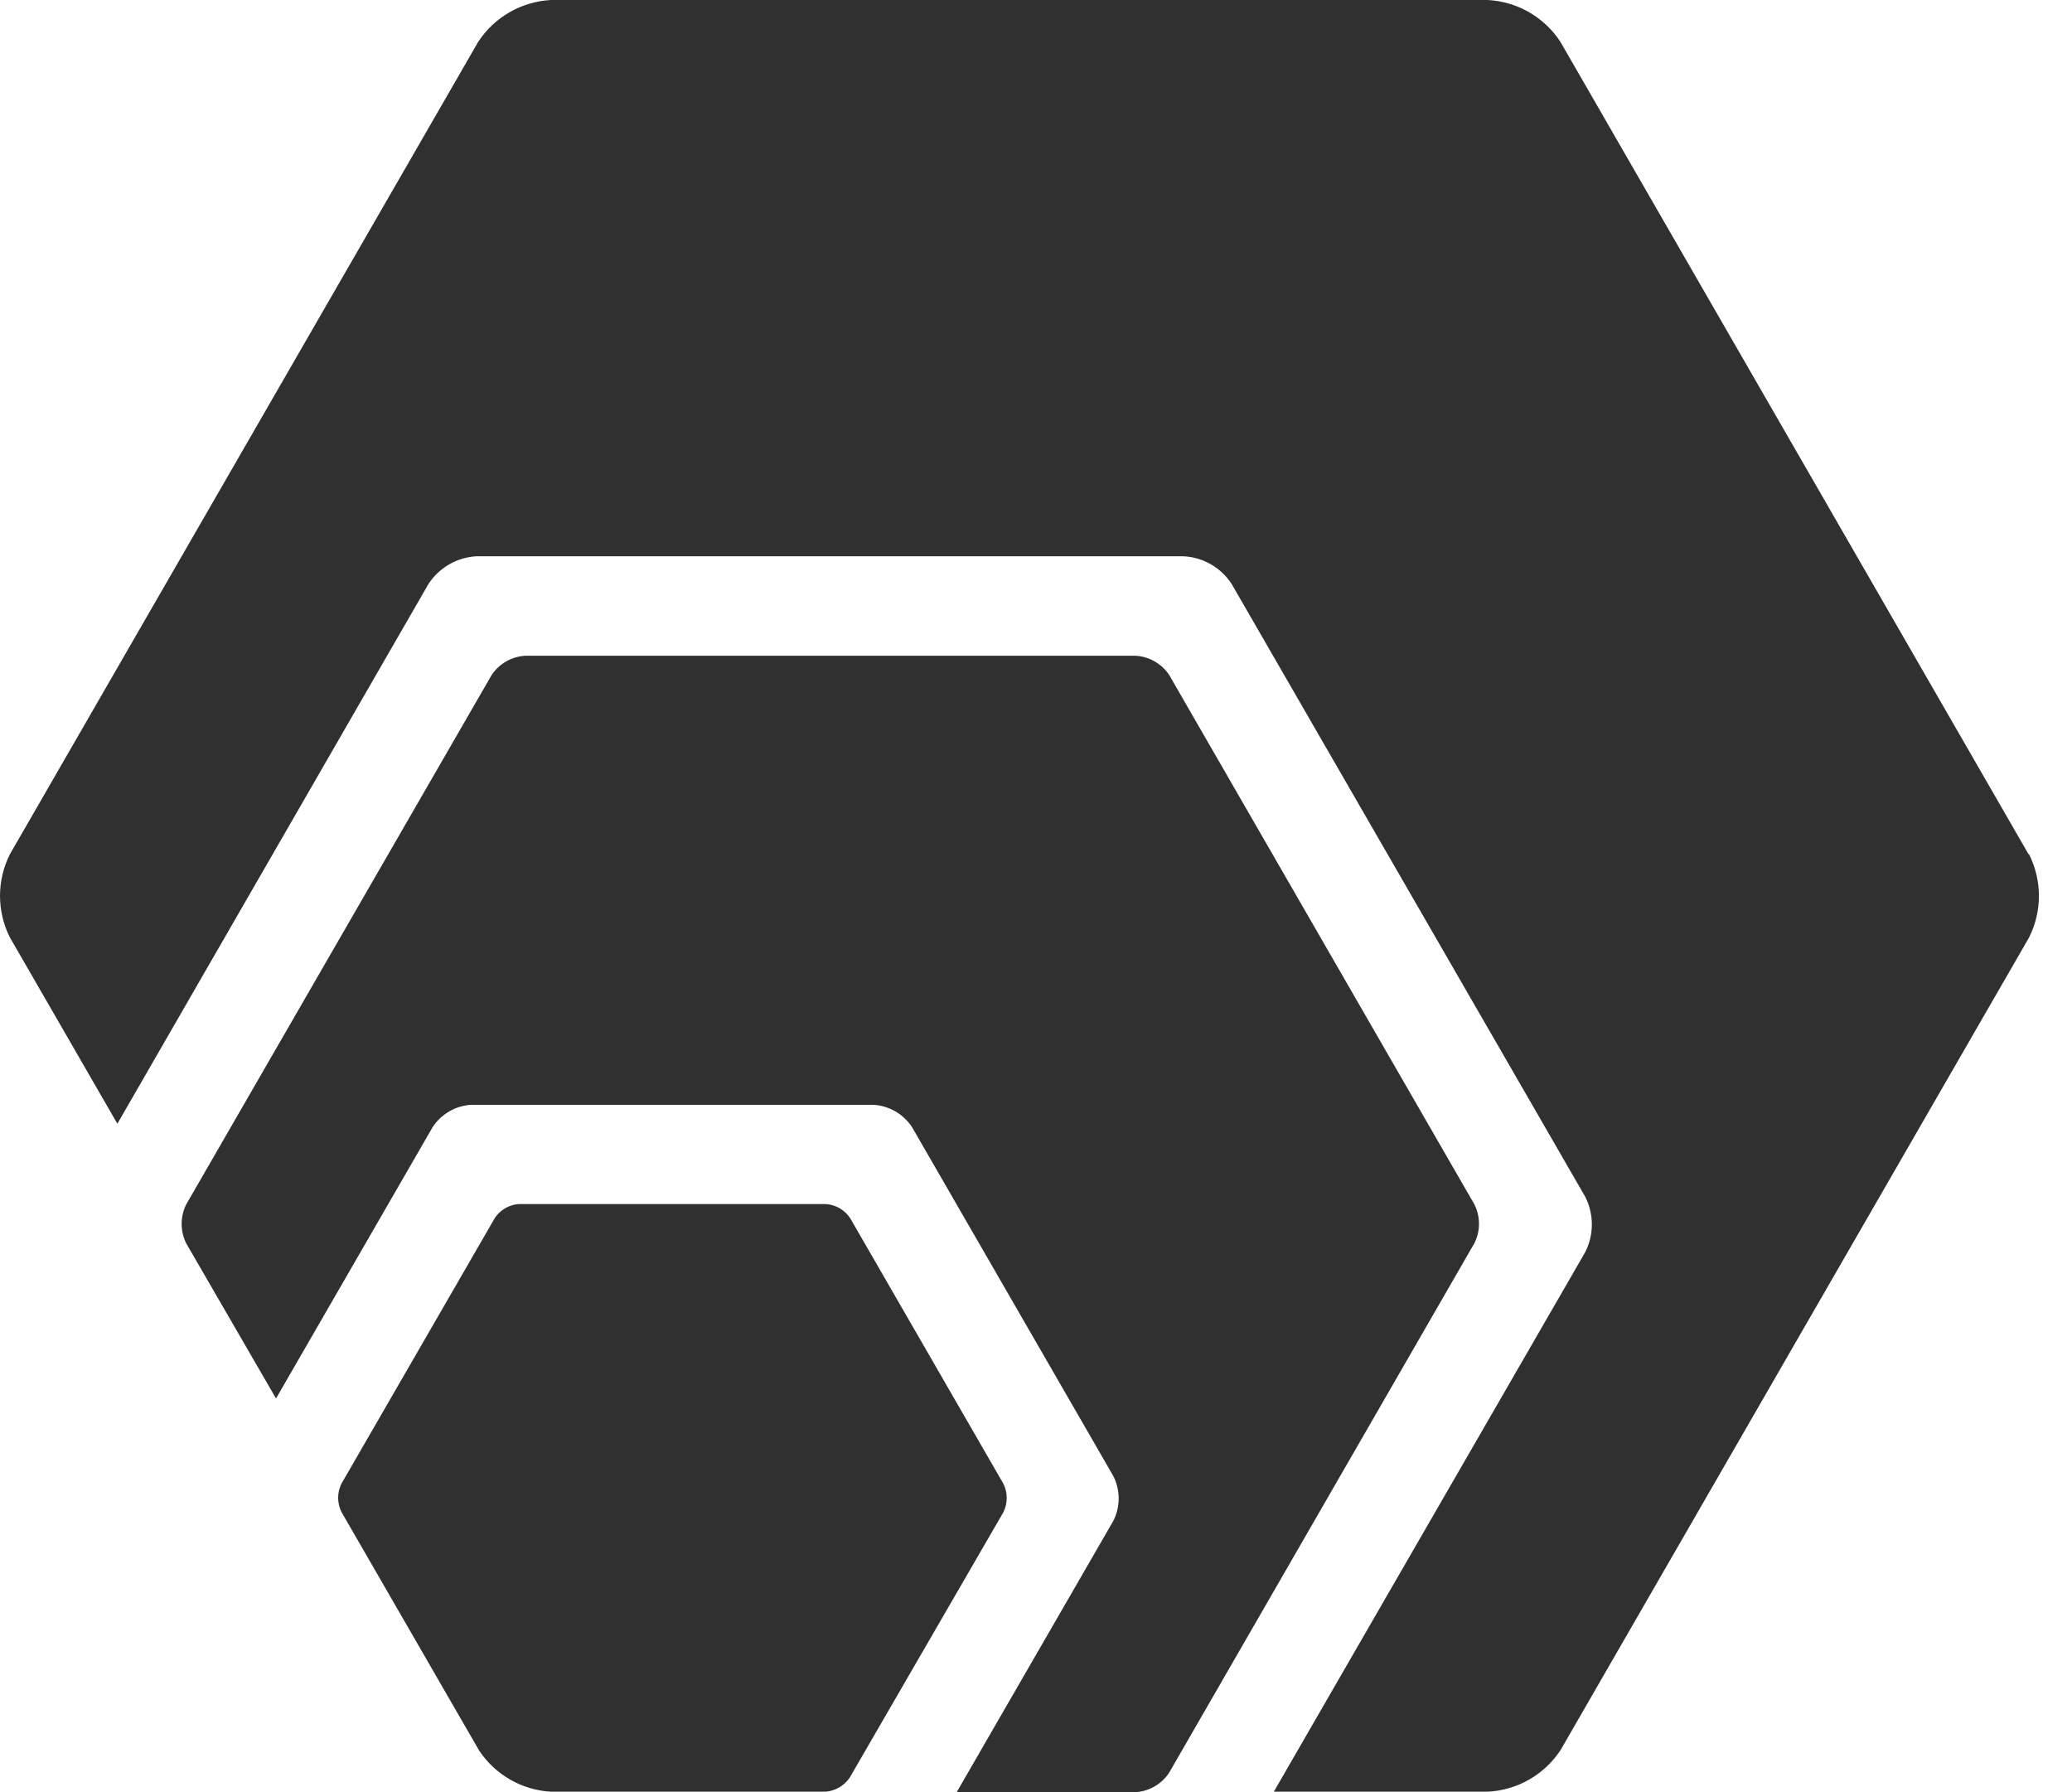 <svg width="37" height="32" viewBox="0 0 37 32" fill="none" xmlns="http://www.w3.org/2000/svg">
<path d="M8.56 31.264L6.096 26.995C6.019 26.837 6.019 26.653 6.096 26.494L8.834 21.752C8.931 21.603 9.093 21.509 9.271 21.499H14.743C14.921 21.509 15.084 21.603 15.182 21.752L17.918 26.494C17.997 26.654 17.997 26.841 17.918 27.001L15.174 31.74C15.076 31.885 14.918 31.978 14.743 31.992H9.827C9.315 31.959 8.847 31.69 8.56 31.264ZM26.327 21.503L20.88 12.055C20.746 11.852 20.525 11.725 20.283 11.709H9.376C9.133 11.725 8.912 11.852 8.778 12.055L3.324 21.508C3.217 21.726 3.217 21.981 3.324 22.199L4.929 24.971L7.725 20.127C7.878 19.893 8.132 19.745 8.411 19.727H15.595C15.876 19.743 16.133 19.892 16.287 20.127L19.881 26.357C20.008 26.608 20.008 26.905 19.881 27.156L17.084 32H20.279C20.521 31.986 20.743 31.857 20.877 31.654L26.327 22.201C26.438 21.982 26.438 21.723 26.327 21.503ZM36.223 15.251L27.864 0.746C27.575 0.305 27.094 0.028 26.567 0H9.837C9.311 0.028 8.829 0.305 8.54 0.746L0.178 15.251C-0.059 15.719 -0.059 16.273 0.178 16.741L2.096 20.065L7.652 10.426C7.843 10.135 8.16 9.952 8.507 9.933H21.14C21.486 9.952 21.803 10.135 21.993 10.426L28.308 21.37C28.465 21.681 28.465 22.047 28.308 22.357L22.747 31.992H26.573C27.099 31.964 27.581 31.687 27.869 31.246L36.232 16.742C36.468 16.274 36.468 15.721 36.232 15.252L36.223 15.251Z" fill="#303030"/>
</svg>
